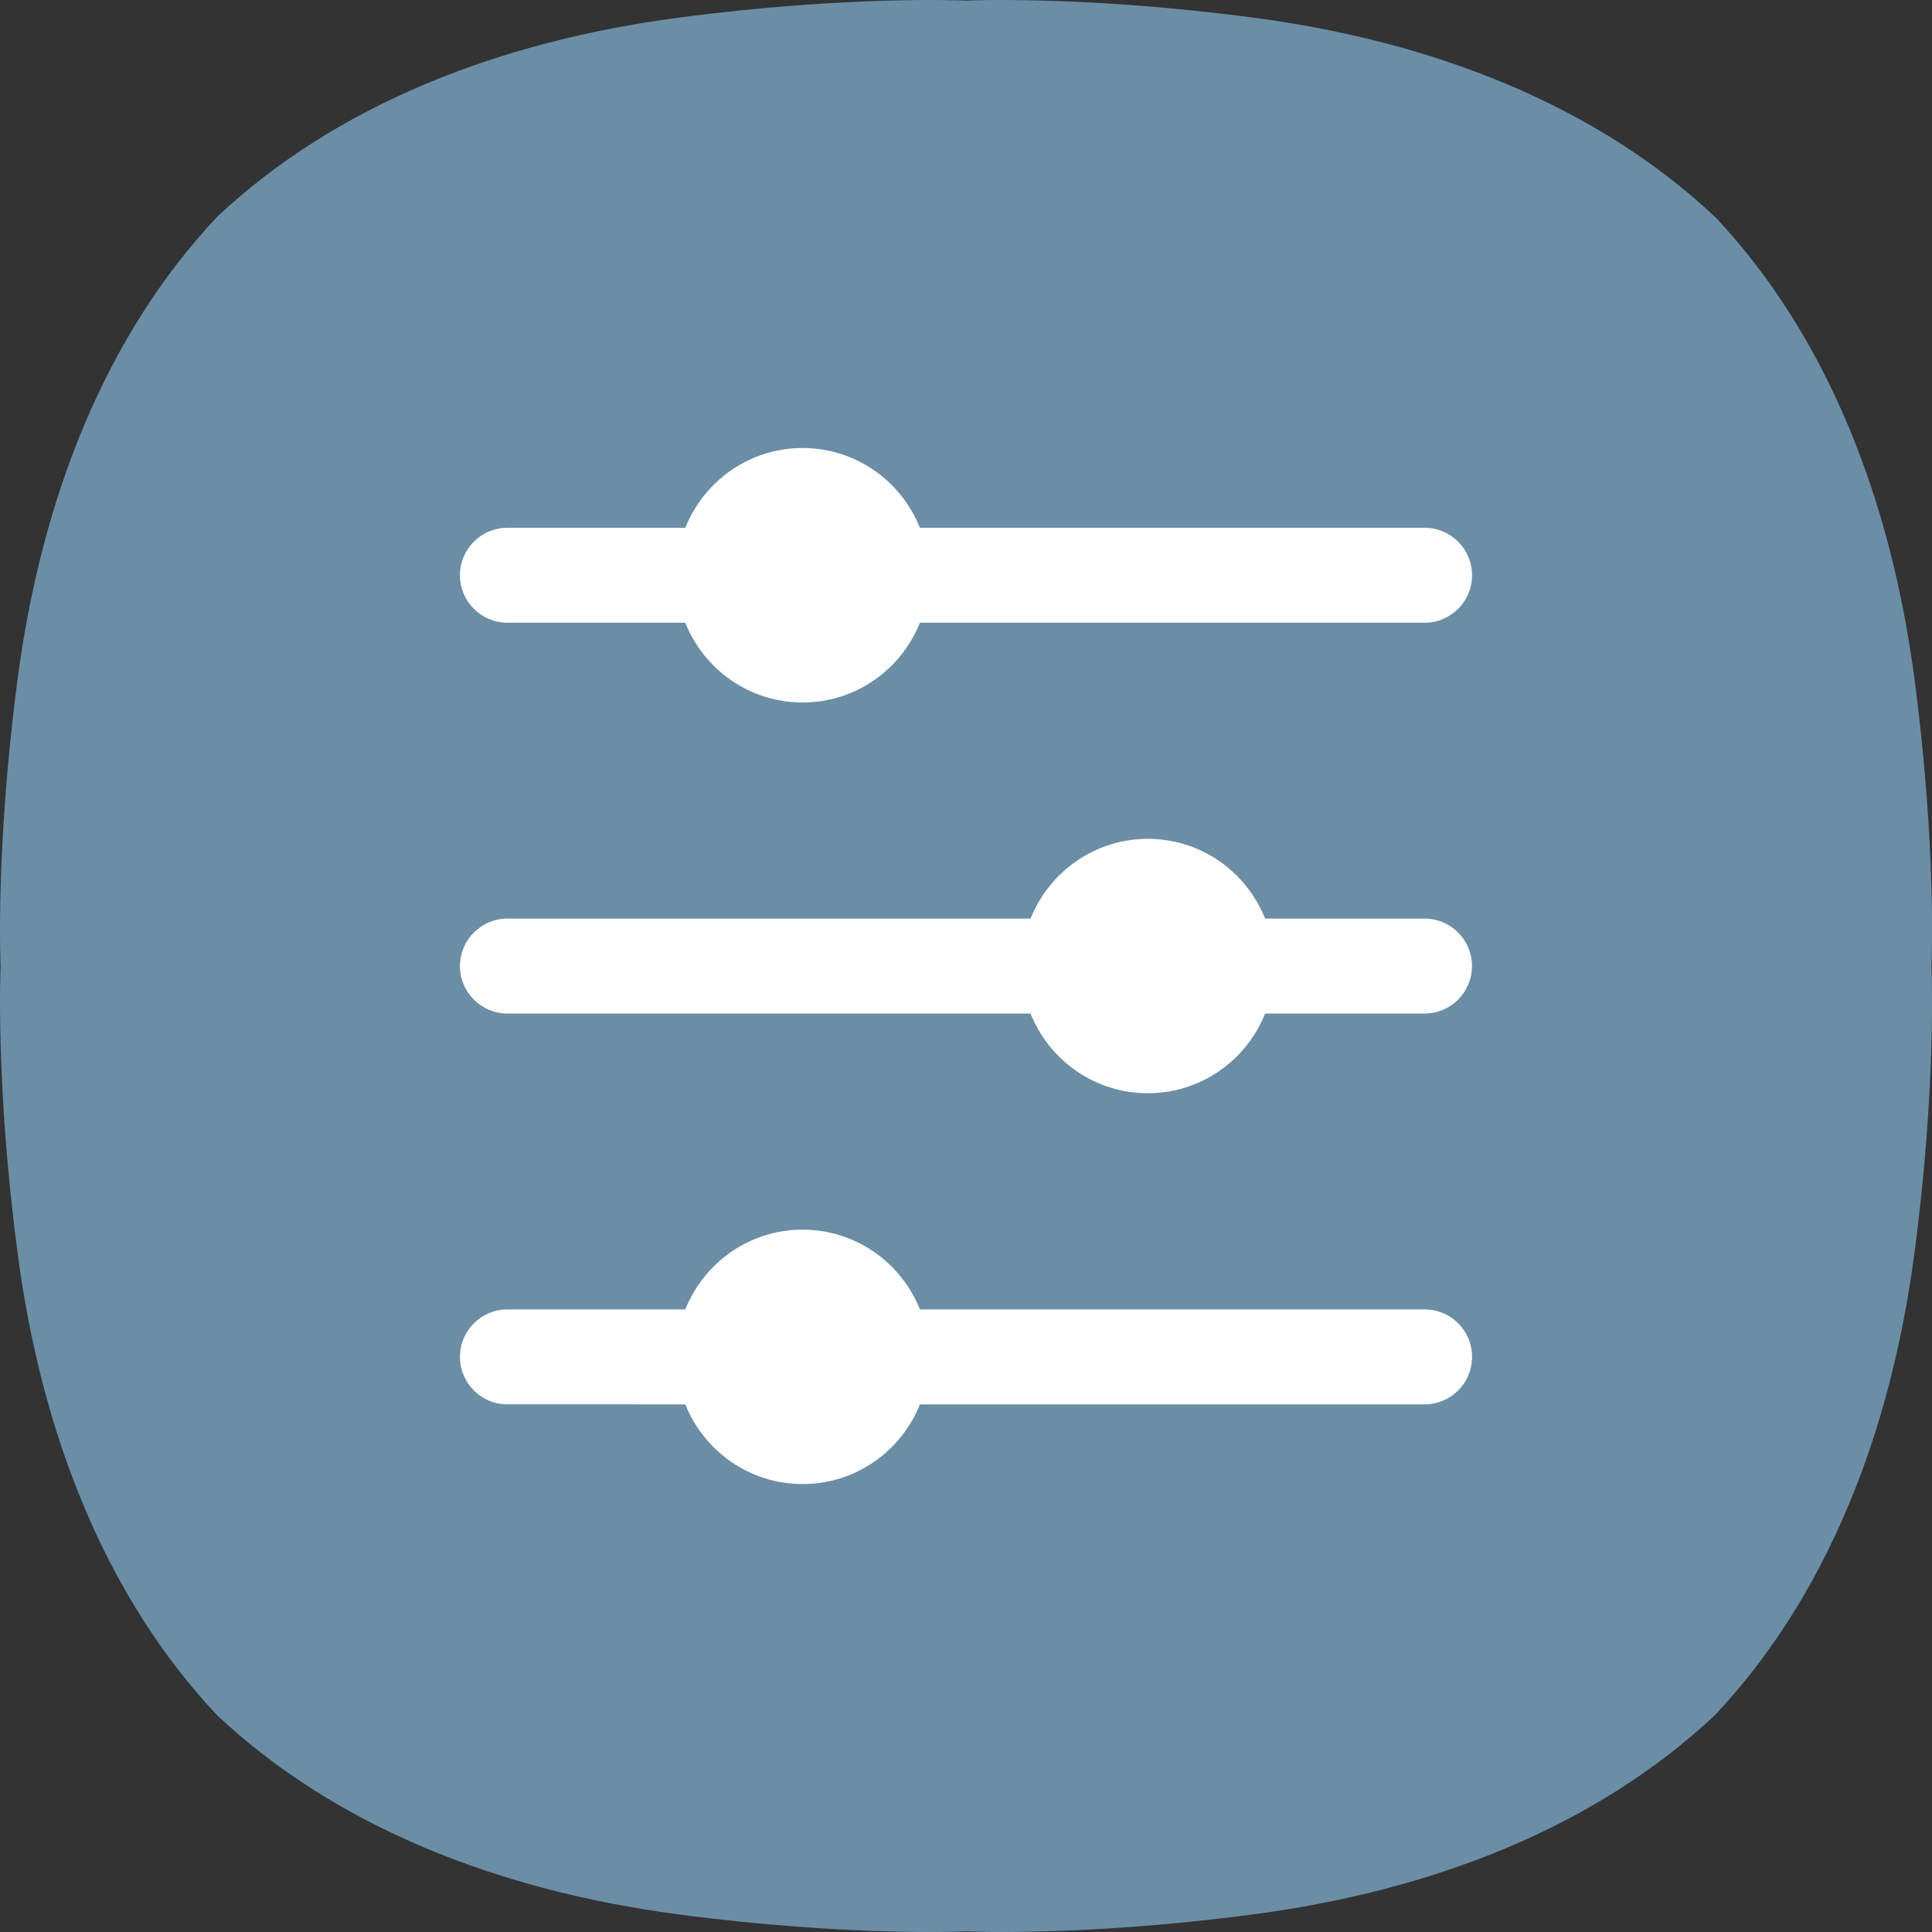 <?xml version="1.0" encoding="UTF-8" standalone="no"?>
<svg
   width="28"
   height="28"
   viewBox="0 0 28 28"
   fill="none"
   version="1.1"
   id="svg2048"
   sodipodi:docname="sec_ic_settings_general.svg"
   xmlns:inkscape="http://www.inkscape.org/namespaces/inkscape"
   xmlns:sodipodi="http://sodipodi.sourceforge.net/DTD/sodipodi-0.dtd"
   xmlns="http://www.w3.org/2000/svg"
   xmlns:svg="http://www.w3.org/2000/svg">
  <rect x="0" y="0" width="28" height="28" fill="#333333" stroke="none"/>
  <sodipodi:namedview
     id="namedview2050"
     pagecolor="#ffffff"
     bordercolor="#666666"
     borderopacity="1.0"
     inkscape:showpageshadow="2"
     inkscape:pageopacity="0.0"
     inkscape:pagecheckerboard="0"
     inkscape:deskcolor="#d1d1d1" />
  <g
     clip-path="url(#clip0_1_1401)"
     id="g2041">
    <path
       d="M 24.856,3.144 C 23.13,1.522 20.774,0.601 18.174,0.257 15.691,-0.072 14,0.009 14,0.009 c 0,0 -1.691,-0.081 -4.174,0.248 -2.6,0.344 -4.956,1.265 -6.681,2.887 -1.623,1.726 -2.543,4.082 -2.888,6.682 -0.329,2.483 -0.248,4.174 -0.248,4.174 0,0 -0.081,1.691 0.248,4.174 0.344,2.6 1.265,4.956 2.887,6.682 1.726,1.623 4.082,2.543 6.682,2.888 C 12.309,28.072 14,27.991 14,27.991 c 0,0 1.691,0.081 4.174,-0.248 2.6,-0.345 4.956,-1.265 6.682,-2.888 1.623,-1.726 2.543,-4.082 2.888,-6.682 0.329,-2.483 0.248,-4.174 0.248,-4.174 0,0 0.081,-1.691 -0.248,-4.174 -0.344,-2.6 -1.265,-4.956 -2.887,-6.682 z"
       fill="#6b8ea6"
       id="path2037" />
    <path
       d="m 11.632,17.821 c 0.77,0 1.429,0.478 1.7,1.156 h 7.314 c 0.381,0 0.688,0.307 0.688,0.688 0,0.38 -0.307,0.688 -0.688,0.688 h -7.314 c -0.27,0.677 -0.929,1.155 -1.7,1.155 -0.771,0 -1.429,-0.478 -1.7,-1.155 H 7.354 c -0.38,0 -0.688,-0.308 -0.688,-0.688 0,-0.38 0.308,-0.688 0.688,-0.688 h 2.578 c 0.271,-0.677 0.929,-1.156 1.7,-1.156 z m 5.003,-5.664 c 0.771,0 1.429,0.478 1.7,1.156 h 2.31 c 0.381,0 0.688,0.308 0.688,0.688 0,0.38 -0.307,0.688 -0.688,0.688 h -2.31 c -0.271,0.677 -0.929,1.155 -1.7,1.155 -0.771,0 -1.429,-0.478 -1.7,-1.155 H 7.354 c -0.38,0 -0.688,-0.308 -0.688,-0.688 0,-0.38 0.308,-0.688 0.688,-0.688 h 7.582 c 0.27,-0.677 0.929,-1.156 1.7,-1.156 z M 11.632,6.493 c 0.77,0 1.429,0.478 1.7,1.156 h 7.314 c 0.381,0 0.688,0.308 0.688,0.688 0,0.38 -0.307,0.688 -0.688,0.688 h -7.314 c -0.27,0.677 -0.929,1.156 -1.7,1.156 -0.771,0 -1.429,-0.478 -1.7,-1.156 H 7.354 c -0.38,0 -0.688,-0.308 -0.688,-0.688 0,-0.38 0.308,-0.688 0.688,-0.688 h 2.578 c 0.271,-0.677 0.929,-1.156 1.7,-1.156 z"
       fill="#ffffff"
       id="path2039" />
  </g>
  <defs
     id="defs2046">
    <clipPath
       id="clip0_1_1401">
      <rect
         width="28"
         height="28"
         fill="#ffffff"
         id="rect2043"
         x="0"
         y="0" />
    </clipPath>
  </defs>
</svg>
